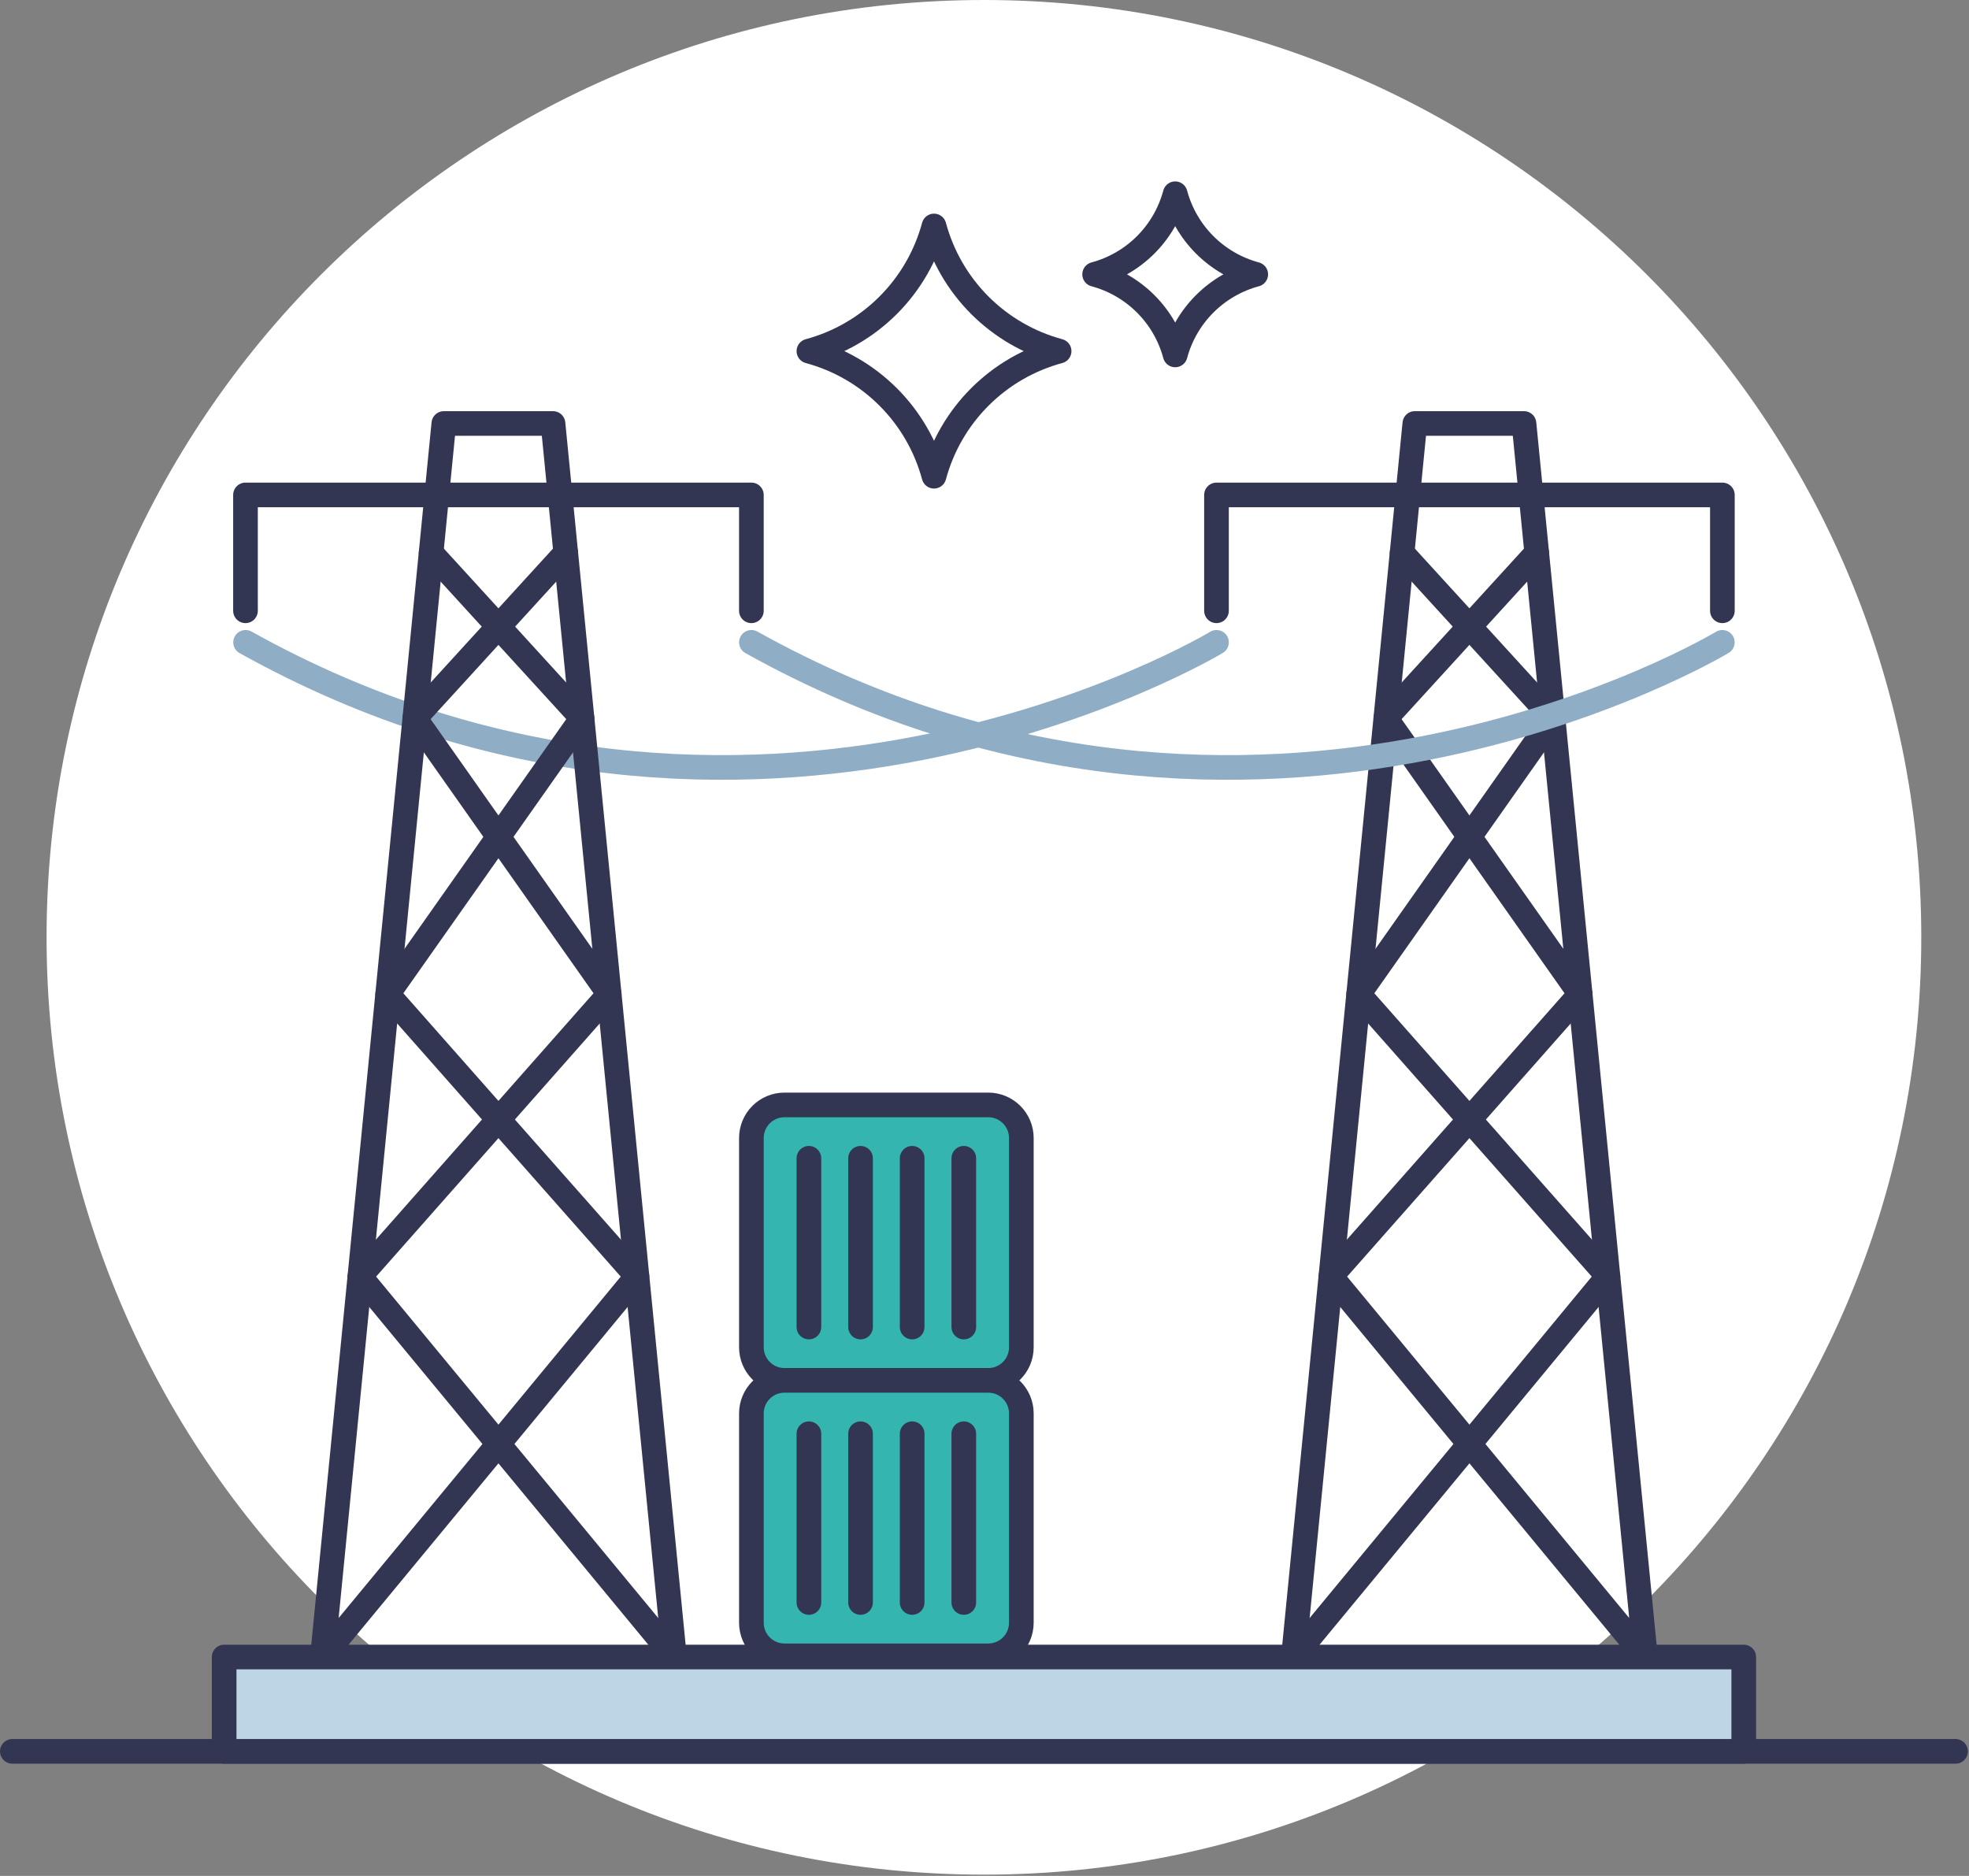 <svg width="127" height="121" viewBox="0 0 127 121" fill="none" xmlns="http://www.w3.org/2000/svg">
<rect x="0" y="0" width="127" height="121" fill="#808080" stroke="none"/>
<g clip-path="url(#clip0_2044_5744)">
<path d="M63.463 120.918C96.853 120.918 123.922 93.849 123.922 60.459C123.922 27.068 96.853 0 63.463 0C30.072 0 3.004 27.068 3.004 60.459C3.004 93.849 30.072 120.918 63.463 120.918Z" fill="white"/>
<path d="M78.464 41.432C78.464 41.432 48.414 59.591 15.84 41.432" stroke="#90ADC6" stroke-width="1.59" stroke-linecap="round" stroke-linejoin="round"/>
<path d="M126.132 112.965H0.795" stroke="#333652" stroke-width="1.59" stroke-linecap="round" stroke-linejoin="round"/>
<path d="M20.796 106.88L41.084 82.326L25.005 64.123L37.541 46.322L27.806 35.662" stroke="#333652" stroke-width="1.59" stroke-linecap="round" stroke-linejoin="round"/>
<path d="M43.502 106.88L23.214 82.326L39.293 64.123L26.757 46.322L36.492 35.662" stroke="#333652" stroke-width="1.59" stroke-linecap="round" stroke-linejoin="round"/>
<path d="M20.796 106.881L28.627 27.316H35.669L43.502 106.881" stroke="#333652" stroke-width="1.59" stroke-linecap="round" stroke-linejoin="round"/>
<path d="M48.464 39.397V31.924H15.834V39.397" stroke="#333652" stroke-width="1.59" stroke-linecap="round" stroke-linejoin="round"/>
<path d="M83.425 106.88L103.713 82.326L87.633 64.123L100.168 46.322L90.435 35.662" stroke="#333652" stroke-width="1.59" stroke-linecap="round" stroke-linejoin="round"/>
<path d="M106.131 106.88L85.843 82.326L101.922 64.123L89.385 46.322L99.119 35.662" stroke="#333652" stroke-width="1.59" stroke-linecap="round" stroke-linejoin="round"/>
<path d="M83.425 106.881L91.256 27.316H98.297L106.13 106.881" stroke="#333652" stroke-width="1.59" stroke-linecap="round" stroke-linejoin="round"/>
<path d="M111.093 39.397V31.924H78.463V39.397" stroke="#333652" stroke-width="1.59" stroke-linecap="round" stroke-linejoin="round"/>
<path d="M63.743 71.27H50.598C49.42 71.27 48.465 72.226 48.465 73.404V86.905C48.465 88.083 49.42 89.038 50.598 89.038H63.743C64.921 89.038 65.876 88.083 65.876 86.905V73.404C65.876 72.226 64.921 71.27 63.743 71.27Z" fill="#34B5B0"/>
<path d="M63.743 71.27H50.598C49.42 71.27 48.465 72.226 48.465 73.404V86.905C48.465 88.083 49.42 89.038 50.598 89.038H63.743C64.921 89.038 65.876 88.083 65.876 86.905V73.404C65.876 72.226 64.921 71.27 63.743 71.27Z" stroke="#333652" stroke-width="1.59" stroke-linecap="round" stroke-linejoin="round"/>
<path d="M62.165 74.711V85.596" stroke="#333652" stroke-width="1.59" stroke-linecap="round" stroke-linejoin="round"/>
<path d="M52.174 74.711V85.596" stroke="#333652" stroke-width="1.59" stroke-linecap="round" stroke-linejoin="round"/>
<path d="M55.505 74.711V85.596" stroke="#333652" stroke-width="1.59" stroke-linecap="round" stroke-linejoin="round"/>
<path d="M58.834 74.711V85.596" stroke="#333652" stroke-width="1.59" stroke-linecap="round" stroke-linejoin="round"/>
<path d="M63.743 89.036H50.598C49.42 89.036 48.465 89.991 48.465 91.169V104.67C48.465 105.848 49.42 106.803 50.598 106.803H63.743C64.921 106.803 65.876 105.848 65.876 104.67V91.169C65.876 89.991 64.921 89.036 63.743 89.036Z" fill="#34B5B0"/>
<path d="M63.743 89.036H50.598C49.42 89.036 48.465 89.991 48.465 91.169V104.67C48.465 105.848 49.42 106.803 50.598 106.803H63.743C64.921 106.803 65.876 105.848 65.876 104.67V91.169C65.876 89.991 64.921 89.036 63.743 89.036Z" stroke="#333652" stroke-width="1.59" stroke-linecap="round" stroke-linejoin="round"/>
<path d="M62.165 92.478V103.363" stroke="#333652" stroke-width="1.59" stroke-linecap="round" stroke-linejoin="round"/>
<path d="M52.174 92.478V103.363" stroke="#333652" stroke-width="1.59" stroke-linecap="round" stroke-linejoin="round"/>
<path d="M55.505 92.478V103.363" stroke="#333652" stroke-width="1.59" stroke-linecap="round" stroke-linejoin="round"/>
<path d="M58.834 92.478V103.363" stroke="#333652" stroke-width="1.59" stroke-linecap="round" stroke-linejoin="round"/>
<path d="M112.471 106.881H14.458V112.966H112.471V106.881Z" fill="#BED5E5"/>
<path d="M112.471 106.881H14.458V112.966H112.471V106.881Z" stroke="#333652" stroke-width="1.59" stroke-linecap="round" stroke-linejoin="round"/>
<path d="M111.09 41.432C111.09 41.432 81.042 59.591 48.466 41.432" stroke="#90ADC6" stroke-width="1.59" stroke-linecap="round" stroke-linejoin="round"/>
<path d="M53.828 22.648C55.762 23.168 57.526 24.188 58.942 25.604C60.358 27.02 61.377 28.783 61.898 30.717C62.419 28.783 63.438 27.02 64.855 25.604C66.271 24.187 68.035 23.168 69.969 22.648C68.035 22.127 66.271 21.107 64.855 19.691C63.438 18.274 62.419 16.511 61.898 14.576C61.377 16.51 60.358 18.274 58.942 19.691C57.526 21.107 55.762 22.127 53.828 22.648Z" fill="white"/>
<path d="M72.256 17.696C73.502 18.03 74.638 18.687 75.55 19.599C76.462 20.511 77.118 21.647 77.453 22.893C77.787 21.647 78.443 20.511 79.356 19.599C80.268 18.687 81.404 18.03 82.649 17.696C81.403 17.361 80.267 16.705 79.355 15.792C78.443 14.88 77.787 13.743 77.453 12.497C77.118 13.743 76.462 14.88 75.55 15.792C74.638 16.705 73.502 17.361 72.256 17.696Z" fill="white"/>
<path d="M52.174 22.648C54.108 23.169 55.871 24.188 57.287 25.604C58.703 27.02 59.723 28.783 60.243 30.717V30.717C60.764 28.783 61.783 27.02 63.199 25.604C64.616 24.188 66.379 23.168 68.313 22.648V22.648C66.379 22.127 64.615 21.107 63.199 19.691C61.783 18.274 60.764 16.51 60.243 14.576V14.576C59.723 16.51 58.703 18.274 57.287 19.69C55.871 21.107 54.108 22.127 52.174 22.648V22.648Z" stroke="#333652" stroke-width="1.59" stroke-linecap="round" stroke-linejoin="round"/>
<path d="M70.603 17.696C71.849 18.03 72.985 18.687 73.897 19.599C74.81 20.511 75.466 21.647 75.8 22.893V22.893C76.135 21.647 76.79 20.511 77.702 19.599C78.614 18.687 79.75 18.031 80.995 17.696V17.696C79.749 17.361 78.614 16.704 77.702 15.792C76.79 14.879 76.134 13.743 75.8 12.497V12.497C75.466 13.743 74.81 14.88 73.898 15.792C72.986 16.705 71.85 17.361 70.603 17.696V17.696Z" stroke="#333652" stroke-width="1.59" stroke-linecap="round" stroke-linejoin="round"/>
</g>
<defs>
<clipPath id="clip0_2044_5744">
<rect width="126.928" height="120.916" fill="white"/>
</clipPath>
</defs>
</svg>
